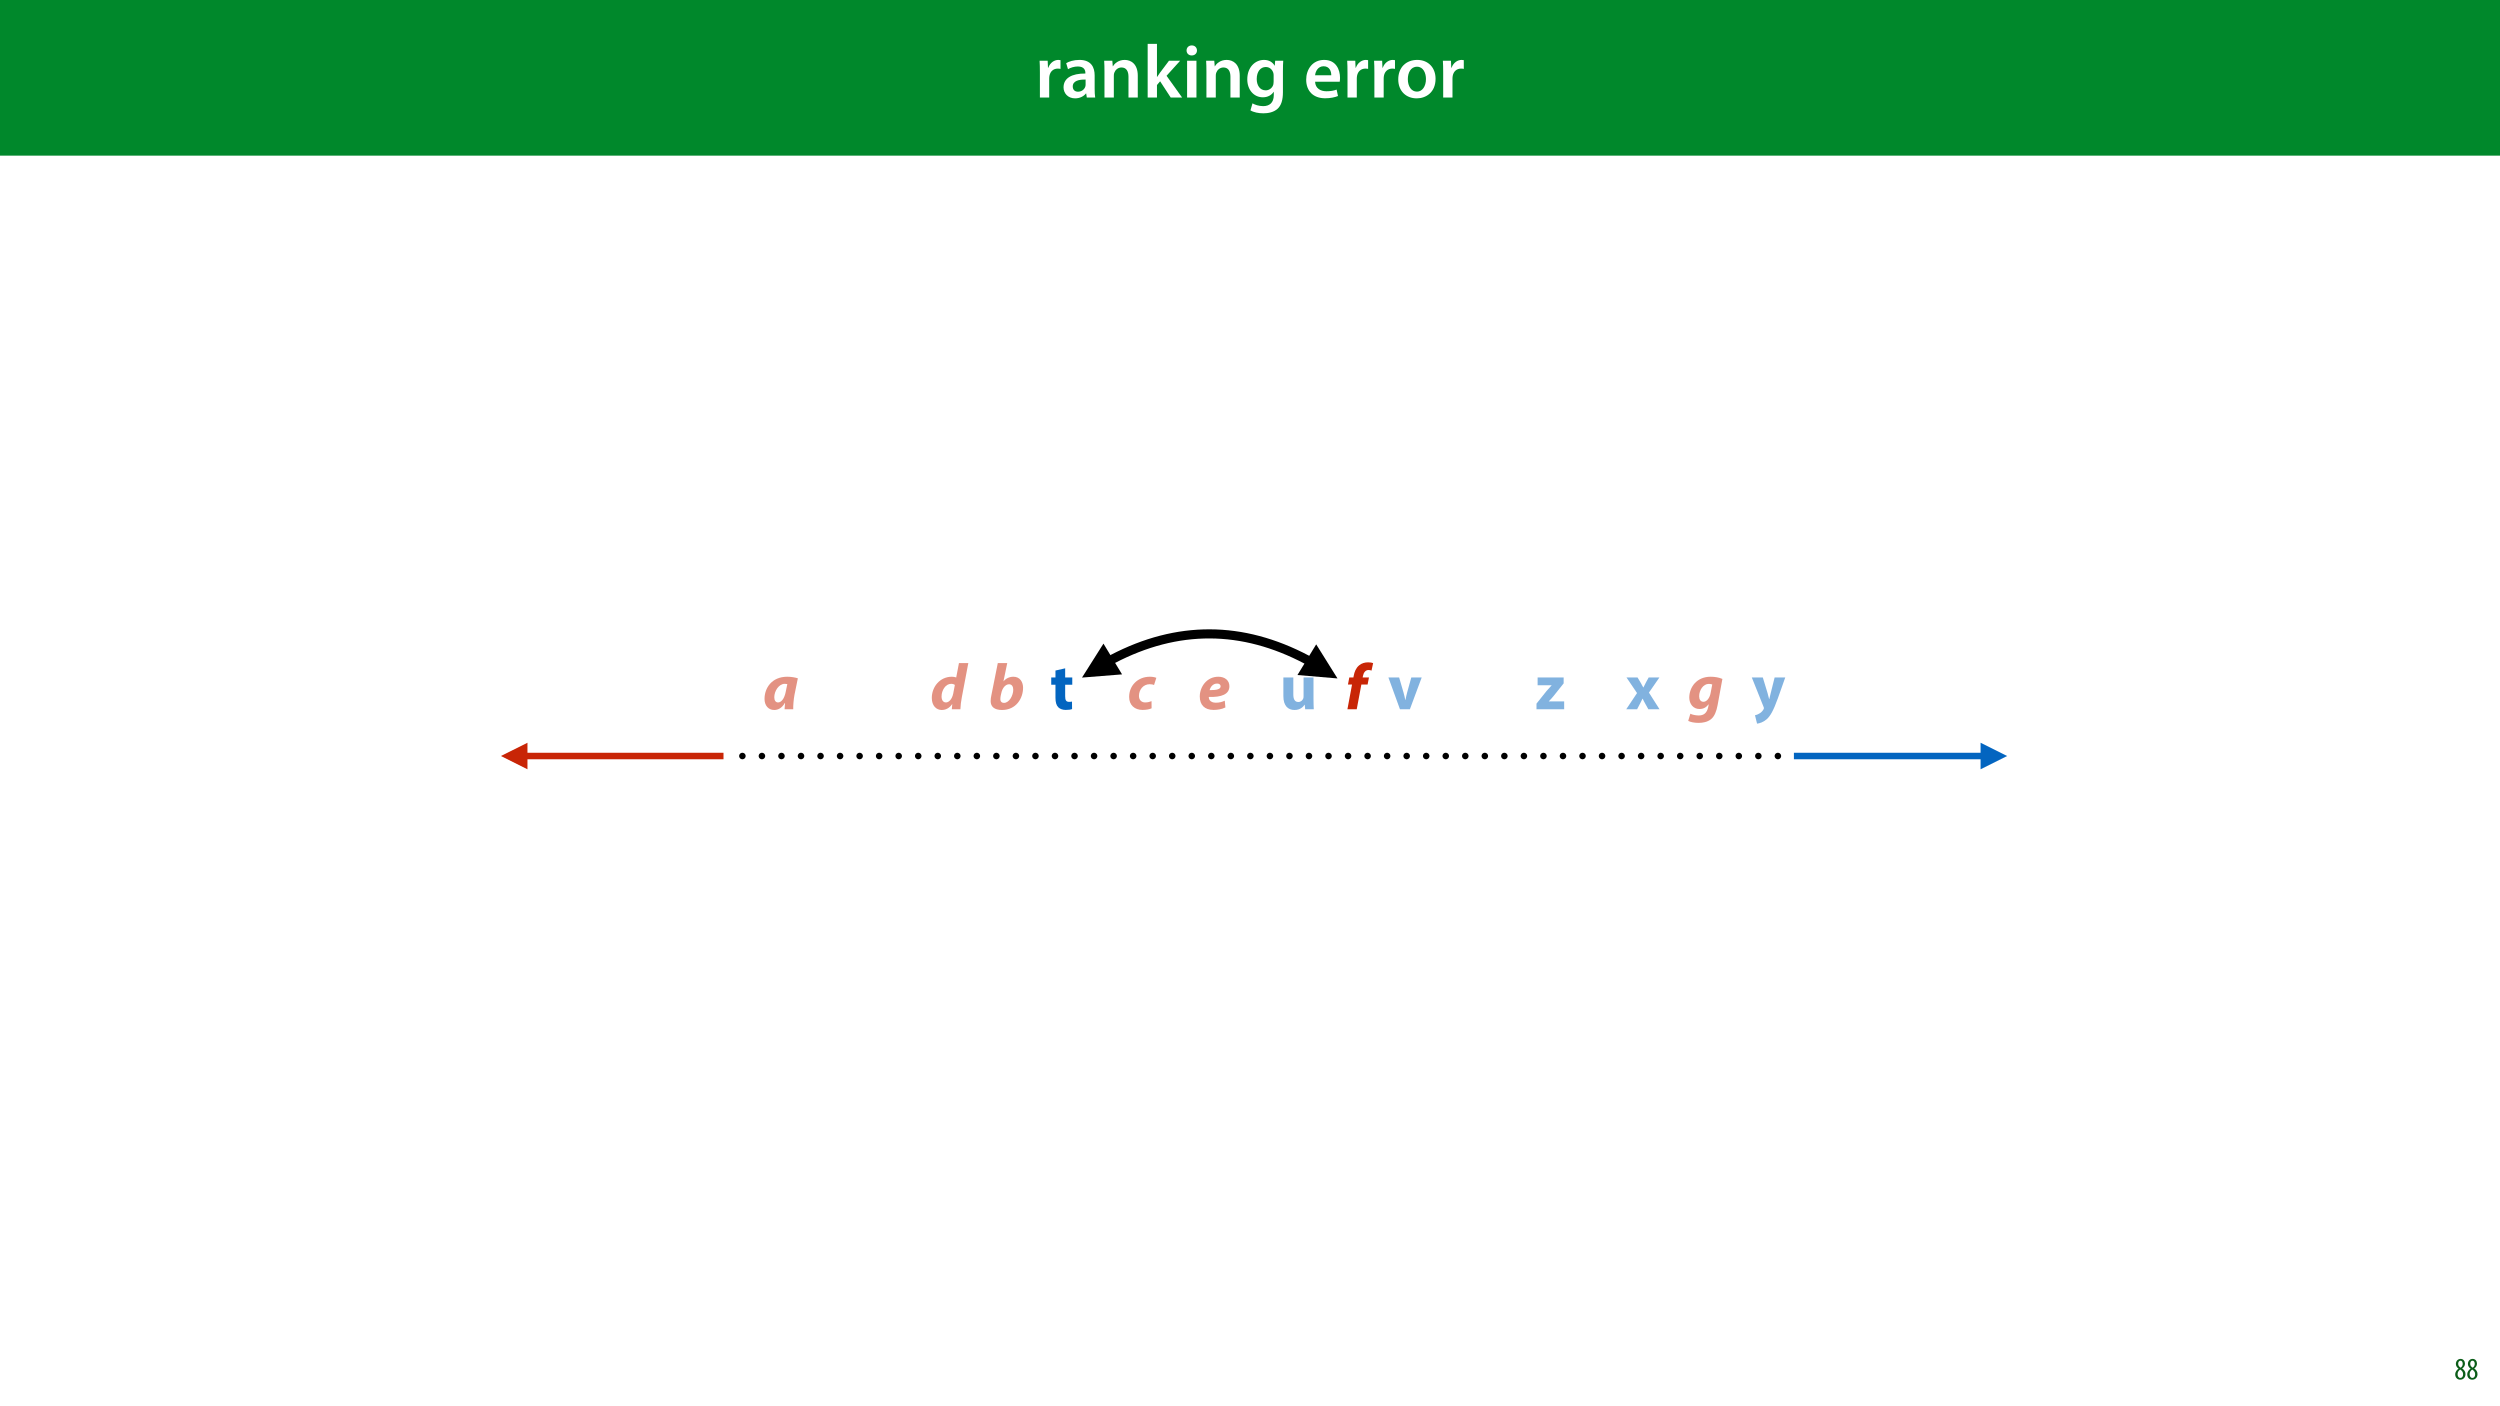 <?xml version="1.0" encoding="UTF-8"?>
<svg xmlns="http://www.w3.org/2000/svg" xmlns:xlink="http://www.w3.org/1999/xlink" width="1920pt" height="1080pt" viewBox="0 0 1920 1080" version="1.1">
<defs>
<g>
<symbol overflow="visible" id="glyph0-0">
<path style="stroke:none;" d="M 0 0 L 29 0 L 29 -40.594 L 0 -40.594 Z M 14.5 -22.906 L 4.641 -37.703 L 24.359 -37.703 Z M 16.234 -20.297 L 26.094 -35.094 L 26.094 -5.516 Z M 4.641 -2.906 L 14.5 -17.688 L 24.359 -2.906 Z M 2.906 -35.094 L 12.766 -20.297 L 2.906 -5.516 Z M 2.906 -35.094 "/>
</symbol>
<symbol overflow="visible" id="glyph0-1">
<path style="stroke:none;" d="M 3.828 0 L 10.969 0 L 10.969 -14.609 C 10.969 -15.422 11.078 -16.188 11.188 -16.812 C 11.828 -20.016 14.156 -22.219 17.578 -22.219 C 18.438 -22.219 19.078 -22.094 19.656 -21.984 L 19.656 -28.703 C 19.078 -28.828 18.672 -28.891 17.984 -28.891 C 14.969 -28.891 11.656 -26.859 10.266 -22.859 L 10.031 -22.859 L 9.797 -28.25 L 3.594 -28.25 C 3.766 -25.688 3.828 -22.969 3.828 -19.141 Z M 3.828 0 "/>
</symbol>
<symbol overflow="visible" id="glyph0-2">
<path style="stroke:none;" d="M 26.156 0 C 25.875 -1.734 25.75 -4.234 25.75 -6.781 L 25.75 -17 C 25.75 -23.141 23.141 -28.891 14.094 -28.891 C 9.625 -28.891 5.969 -27.672 3.891 -26.391 L 5.281 -21.75 C 7.188 -22.969 10.094 -23.844 12.875 -23.844 C 17.859 -23.844 18.625 -20.766 18.625 -18.906 L 18.625 -18.438 C 8.172 -18.5 1.859 -14.906 1.859 -7.766 C 1.859 -3.484 5.047 0.641 10.734 0.641 C 14.391 0.641 17.344 -0.922 19.078 -3.125 L 19.25 -3.125 L 19.719 0 Z M 18.797 -9.922 C 18.797 -9.453 18.734 -8.875 18.562 -8.359 C 17.922 -6.328 15.828 -4.469 12.984 -4.469 C 10.734 -4.469 8.938 -5.734 8.938 -8.531 C 8.938 -12.812 13.75 -13.922 18.797 -13.797 Z M 18.797 -9.922 "/>
</symbol>
<symbol overflow="visible" id="glyph0-3">
<path style="stroke:none;" d="M 3.828 0 L 11.016 0 L 11.016 -16.594 C 11.016 -17.406 11.078 -18.266 11.312 -18.906 C 12.062 -21.047 14.031 -23.078 16.875 -23.078 C 20.766 -23.078 22.266 -20.016 22.266 -15.953 L 22.266 0 L 29.406 0 L 29.406 -16.766 C 29.406 -25.688 24.297 -28.891 19.375 -28.891 C 14.672 -28.891 11.594 -26.219 10.375 -24.016 L 10.203 -24.016 L 9.859 -28.25 L 3.594 -28.25 C 3.766 -25.812 3.828 -23.078 3.828 -19.844 Z M 3.828 0 "/>
</symbol>
<symbol overflow="visible" id="glyph0-4">
<path style="stroke:none;" d="M 10.969 -41.188 L 3.828 -41.188 L 3.828 0 L 10.969 0 L 10.969 -9.625 L 13.391 -12.469 L 21.516 0 L 30.281 0 L 18.328 -16.703 L 28.766 -28.25 L 20.188 -28.25 L 13.344 -19.141 C 12.594 -18.156 11.781 -16.938 11.078 -15.828 L 10.969 -15.828 Z M 10.969 -41.188 "/>
</symbol>
<symbol overflow="visible" id="glyph0-5">
<path style="stroke:none;" d="M 11.016 0 L 11.016 -28.25 L 3.828 -28.25 L 3.828 0 Z M 7.422 -40.016 C 5.047 -40.016 3.422 -38.344 3.422 -36.141 C 3.422 -33.984 4.984 -32.312 7.359 -32.312 C 9.859 -32.312 11.422 -33.984 11.422 -36.141 C 11.375 -38.344 9.859 -40.016 7.422 -40.016 Z M 7.422 -40.016 "/>
</symbol>
<symbol overflow="visible" id="glyph0-6">
<path style="stroke:none;" d="M 23.438 -28.25 L 23.141 -24.469 L 23.031 -24.469 C 21.688 -26.797 19.141 -28.891 14.844 -28.891 C 8.062 -28.891 2.031 -23.266 2.031 -13.984 C 2.031 -5.969 7.016 -0.172 14.031 -0.172 C 17.75 -0.172 20.641 -1.859 22.266 -4.344 L 22.391 -4.344 L 22.391 -1.906 C 22.391 4.172 18.906 6.609 14.266 6.609 C 10.844 6.609 7.828 5.516 6.031 4.469 L 4.469 9.859 C 6.906 11.375 10.734 12.125 14.328 12.125 C 18.219 12.125 22.266 11.312 25.234 8.703 C 28.188 6.031 29.406 1.797 29.406 -4.125 L 29.406 -20.125 C 29.406 -24.016 29.516 -26.328 29.641 -28.25 Z M 22.266 -12.359 C 22.266 -11.547 22.156 -10.562 21.984 -9.797 C 21.172 -7.25 18.844 -5.516 16.188 -5.516 C 11.719 -5.516 9.281 -9.391 9.281 -14.203 C 9.281 -19.953 12.234 -23.438 16.234 -23.438 C 19.25 -23.438 21.281 -21.453 22.047 -18.844 C 22.219 -18.266 22.266 -17.578 22.266 -16.938 Z M 22.266 -12.359 "/>
</symbol>
<symbol overflow="visible" id="glyph0-7">
<path style="stroke:none;" d=""/>
</symbol>
<symbol overflow="visible" id="glyph0-8">
<path style="stroke:none;" d="M 27.781 -12.125 C 27.891 -12.766 28.016 -13.797 28.016 -15.141 C 28.016 -21.344 25 -28.891 15.828 -28.891 C 6.781 -28.891 2.031 -21.516 2.031 -13.688 C 2.031 -5.047 7.422 0.578 16.594 0.578 C 20.641 0.578 24.016 -0.172 26.453 -1.156 L 25.406 -6.094 C 23.266 -5.281 20.875 -4.812 17.578 -4.812 C 13.047 -4.812 9.047 -7.016 8.875 -12.125 Z M 8.875 -17.109 C 9.156 -20.016 11.016 -24.016 15.422 -24.016 C 20.188 -24.016 21.344 -19.719 21.281 -17.109 Z M 8.875 -17.109 "/>
</symbol>
<symbol overflow="visible" id="glyph0-9">
<path style="stroke:none;" d="M 16.641 -28.891 C 8.125 -28.891 2.031 -23.203 2.031 -13.922 C 2.031 -4.875 8.172 0.641 16.188 0.641 C 23.375 0.641 30.688 -4 30.688 -14.391 C 30.688 -22.969 25.062 -28.891 16.641 -28.891 Z M 16.469 -23.656 C 21.344 -23.656 23.312 -18.625 23.312 -14.203 C 23.312 -8.531 20.469 -4.531 16.406 -4.531 C 12.062 -4.531 9.391 -8.641 9.391 -14.094 C 9.391 -18.797 11.422 -23.656 16.469 -23.656 Z M 16.469 -23.656 "/>
</symbol>
<symbol overflow="visible" id="glyph1-0">
<path style="stroke:none;" d="M 0 0 L 12 0 L 12 -16.797 L 0 -16.797 Z M 6 -9.484 L 1.922 -15.594 L 10.078 -15.594 Z M 6.719 -8.406 L 10.797 -14.516 L 10.797 -2.281 Z M 1.922 -1.203 L 6 -7.312 L 10.078 -1.203 Z M 1.203 -14.516 L 5.281 -8.406 L 1.203 -2.281 Z M 1.203 -14.516 "/>
</symbol>
<symbol overflow="visible" id="glyph1-1">
<path style="stroke:none;" d="M 4.562 0.188 C 6.953 0.188 8.562 -1.703 8.562 -4.125 C 8.562 -6 7.516 -7.422 6.078 -8.375 L 6.078 -8.453 C 7.516 -9.438 8.156 -10.75 8.156 -12.125 C 8.156 -13.922 7.062 -15.797 4.828 -15.797 C 2.875 -15.797 1.172 -14.297 1.172 -11.906 C 1.172 -10.578 1.922 -9.219 3.219 -8.328 L 3.234 -8.281 C 1.969 -7.391 0.672 -6 0.672 -3.812 C 0.672 -1.875 1.969 0.188 4.562 0.188 Z M 4.625 -1.172 C 3.281 -1.172 2.5 -2.375 2.5 -4.125 C 2.5 -5.5 3.266 -6.844 4.516 -7.609 C 5.719 -6.812 6.75 -5.812 6.75 -4.016 C 6.75 -2.062 5.781 -1.172 4.625 -1.172 Z M 4.688 -14.422 C 5.812 -14.422 6.438 -13.422 6.438 -11.906 C 6.438 -10.734 5.812 -9.703 4.875 -9.031 C 3.906 -9.641 2.953 -10.438 2.953 -12.031 C 2.953 -13.438 3.641 -14.422 4.688 -14.422 Z M 4.688 -14.422 "/>
</symbol>
<symbol overflow="visible" id="glyph2-0">
<path style="stroke:none;" d="M 0 0 L 25 0 L 25 -35 L 0 -35 Z M 12.5 -19.75 L 4 -32.5 L 21 -32.5 Z M 14 -17.5 L 22.5 -30.25 L 22.5 -4.75 Z M 4 -2.5 L 12.5 -15.25 L 21 -2.5 Z M 2.5 -30.25 L 11 -17.5 L 2.5 -4.75 Z M 2.5 -30.25 "/>
</symbol>
<symbol overflow="visible" id="glyph2-1">
<path style="stroke:none;" d="M 23.297 0 C 23.203 -3.047 23.656 -7.844 24.25 -11 L 26.844 -23.797 C 24.797 -24.453 21.656 -25 18.75 -25 C 6.703 -25 1.25 -16.203 1.25 -7.953 C 1.25 -2.844 4.25 0.547 8.656 0.547 C 11.5 0.547 14.594 -0.797 16.844 -4.844 L 17 -4.844 C 16.844 -3.094 16.703 -1.453 16.656 0 Z M 17.594 -13.703 C 16.5 -7.703 13.844 -5.25 11.703 -5.25 C 9.703 -5.25 8.75 -6.906 8.75 -9.297 C 8.75 -13.844 12.156 -19.547 16.797 -19.547 C 17.5 -19.547 18.203 -19.453 18.75 -19.344 Z M 17.594 -13.703 "/>
</symbol>
<symbol overflow="visible" id="glyph2-2">
<path style="stroke:none;" d="M 7.297 -35.5 L 2.344 -10.75 C 2.047 -9.297 1.797 -7.797 1.797 -6.297 C 1.797 -1.953 4.703 0.547 10.5 0.547 C 21.5 0.547 26.703 -8.547 26.703 -16.5 C 26.703 -20.844 24.406 -25 19.297 -25 C 16.297 -25 13.547 -23.703 11.75 -21.547 L 11.656 -21.547 L 14.547 -35.5 Z M 9.953 -12.297 C 10.797 -16.547 13.344 -19.203 15.953 -19.203 C 18.156 -19.203 19.156 -17.344 19.156 -15 C 19.156 -10.703 16.156 -4.906 12 -4.906 C 10.344 -4.906 9.297 -5.844 9.25 -7.594 C 9.203 -8.656 9.406 -9.5 9.5 -10.297 Z M 9.953 -12.297 "/>
</symbol>
<symbol overflow="visible" id="glyph2-3">
<path style="stroke:none;" d="M 22.156 -35.5 L 20.047 -24.453 C 19 -24.844 17.703 -25 16.703 -25 C 7.453 -25 1.297 -17.203 1.297 -8.703 C 1.297 -2.75 4.75 0.547 8.906 0.547 C 11.75 0.547 14.75 -0.703 16.906 -3.953 L 17 -3.953 L 16.656 0 L 23.25 0 C 23.344 -2.906 23.797 -6.344 24.406 -9.5 L 29.344 -35.5 Z M 17.75 -12.094 C 16.797 -7.453 14.25 -5.25 12.203 -5.25 C 10.094 -5.25 8.797 -6.906 8.797 -9.844 C 8.797 -14.547 11.844 -19.547 16.156 -19.547 C 17.344 -19.547 18.453 -19.156 19 -18.703 Z M 17.75 -12.094 "/>
</symbol>
<symbol overflow="visible" id="glyph2-4">
<path style="stroke:none;" d="M 18.656 -6.25 C 17.406 -5.75 15.906 -5.25 13.797 -5.25 C 11.094 -5.25 9 -6.953 9 -10.297 C 9 -14.906 12.156 -19.25 17.297 -19.25 C 18.75 -19.25 19.75 -19 20.594 -18.656 L 22.344 -24.156 C 21.297 -24.594 19.5 -25 17.406 -25 C 8.094 -25 1.453 -18.203 1.453 -9.5 C 1.453 -3.156 5.703 0.5 11.75 0.5 C 14.656 0.5 17.156 0 18.703 -0.75 Z M 18.656 -6.25 "/>
</symbol>
<symbol overflow="visible" id="glyph2-5">
<path style="stroke:none;" d="M 20.594 -6.594 C 18.656 -5.656 16.406 -5.047 13.75 -5.047 C 11.656 -5.047 10 -5.703 9.047 -6.953 C 8.547 -7.656 8.297 -8.75 8.297 -9.453 C 18.094 -9.203 24.156 -11.453 24.156 -17.703 C 24.156 -22.25 20.594 -25 15.656 -25 C 6.797 -25 1.406 -17.25 1.406 -9.797 C 1.406 -3.453 5 0.5 12 0.5 C 14.703 0.5 18.25 0.047 21.094 -1.406 Z M 17.406 -17.656 C 17.406 -15.453 14.594 -14.656 9 -14.703 C 9.5 -17 11.406 -19.75 14.75 -19.75 C 16.406 -19.75 17.406 -18.906 17.406 -17.656 Z M 17.406 -17.656 "/>
</symbol>
<symbol overflow="visible" id="glyph2-6">
<path style="stroke:none;" d="M 8.656 0 L 12.203 -19 L 17 -19 L 18.047 -24.453 L 13.203 -24.453 L 13.453 -25.656 C 13.906 -28.094 15.344 -30.156 17.656 -30.156 C 18.594 -30.156 19.344 -30 20 -29.703 L 21.25 -35.453 C 20.453 -35.797 19.156 -36.047 17.406 -36.047 C 15 -36.047 12.406 -35.406 10.453 -33.703 C 8 -31.656 6.844 -28.594 6.344 -25.75 L 6.094 -24.453 L 2.953 -24.453 L 1.906 -19 L 5.047 -19 L 1.5 0 Z M 8.656 0 "/>
</symbol>
<symbol overflow="visible" id="glyph2-7">
<path style="stroke:none;" d="M 0.594 8.906 C 2.25 9.844 5.297 10.453 8.547 10.453 C 11.797 10.453 15.344 9.797 18 7.703 C 20.953 5.344 22.297 1.344 23.156 -3.156 L 26.844 -23.297 C 24.297 -24.406 21.25 -25 17.797 -25 C 7.156 -25 1.406 -17 1.406 -8.906 C 1.453 -4.156 4.406 -0.203 9.25 -0.203 C 12.156 -0.203 14.344 -1.344 16.25 -3.797 L 16.344 -3.797 L 15.953 -1.75 C 14.953 3.156 12.25 4.75 8.656 4.75 C 6.594 4.75 3.594 4.203 2.25 3.406 Z M 17.797 -12.5 C 17.047 -8.344 14.656 -5.75 12.297 -5.75 C 10.094 -5.75 9 -7.547 9 -10 C 9 -14.656 12.094 -19.5 16.453 -19.5 C 17.453 -19.5 18.5 -19.297 19.047 -19.047 Z M 17.797 -12.5 "/>
</symbol>
<symbol overflow="visible" id="glyph3-0">
<path style="stroke:none;" d="M 0 0 L 25 0 L 25 -35 L 0 -35 Z M 12.5 -19.75 L 4 -32.5 L 21 -32.5 Z M 14 -17.5 L 22.5 -30.25 L 22.5 -4.75 Z M 4 -2.5 L 12.5 -15.25 L 21 -2.5 Z M 2.5 -30.25 L 11 -17.5 L 2.5 -4.75 Z M 2.5 -30.25 "/>
</symbol>
<symbol overflow="visible" id="glyph3-1">
<path style="stroke:none;" d="M 4.094 -29.75 L 4.094 -24.453 L 0.844 -24.453 L 0.844 -18.844 L 4.094 -18.844 L 4.094 -8.844 C 4.094 -5.406 4.797 -3.047 6.203 -1.594 C 7.406 -0.344 9.453 0.5 11.906 0.5 C 14.047 0.5 15.844 0.25 16.844 -0.156 L 16.797 -5.906 C 16.25 -5.797 15.5 -5.703 14.547 -5.703 C 12.25 -5.703 11.547 -7.047 11.547 -10 L 11.547 -18.844 L 17 -18.844 L 17 -24.453 L 11.547 -24.453 L 11.547 -31.453 Z M 4.094 -29.75 "/>
</symbol>
<symbol overflow="visible" id="glyph3-2">
<path style="stroke:none;" d="M 26.094 -24.453 L 18.453 -24.453 L 18.453 -9.906 C 18.453 -9.297 18.406 -8.703 18.203 -8.25 C 17.703 -7.047 16.5 -5.594 14.406 -5.594 C 11.75 -5.594 10.594 -7.75 10.594 -11.297 L 10.594 -24.453 L 2.953 -24.453 L 2.953 -10.094 C 2.953 -2.547 6.594 0.547 11.547 0.547 C 15.953 0.547 18.25 -1.953 19.203 -3.453 L 19.344 -3.453 L 19.703 0 L 26.297 0 C 26.203 -2.047 26.094 -4.656 26.094 -7.844 Z M 26.094 -24.453 "/>
</symbol>
<symbol overflow="visible" id="glyph3-3">
<path style="stroke:none;" d="M 0.453 -24.453 L 9.344 0 L 16.953 0 L 26.047 -24.453 L 18.047 -24.453 L 14.906 -13.094 C 14.344 -11 13.953 -9.156 13.547 -7.156 L 13.406 -7.156 C 13.047 -9.094 12.594 -11.047 12 -13.094 L 8.703 -24.453 Z M 0.453 -24.453 "/>
</symbol>
<symbol overflow="visible" id="glyph3-4">
<path style="stroke:none;" d="M 1.094 0 L 22.344 0 L 22.344 -6.047 L 10.594 -6.047 L 10.594 -6.156 C 12 -7.5 13.25 -9.047 14.594 -10.656 L 21.953 -19.906 L 21.953 -24.453 L 1.953 -24.453 L 1.953 -18.453 L 12.703 -18.453 L 12.703 -18.344 C 11.297 -16.844 10.203 -15.656 8.797 -14 L 1.094 -4.344 Z M 1.094 0 "/>
</symbol>
<symbol overflow="visible" id="glyph3-5">
<path style="stroke:none;" d="M 0.344 -24.453 L 8.453 -12.453 L 0.156 0 L 8.5 0 L 10.797 -4.406 C 11.406 -5.594 12.047 -6.797 12.656 -8.094 L 12.797 -8.094 C 13.406 -6.844 14 -5.594 14.703 -4.406 L 17.156 0 L 25.75 0 L 17.594 -12.797 L 25.656 -24.453 L 17.406 -24.453 L 15.25 -20.5 C 14.594 -19.297 14 -18.047 13.344 -16.75 L 13.25 -16.75 C 12.594 -17.906 11.953 -19.156 11.25 -20.406 L 8.844 -24.453 Z M 0.344 -24.453 "/>
</symbol>
<symbol overflow="visible" id="glyph3-6">
<path style="stroke:none;" d="M 0.297 -24.453 L 9.25 -2.094 C 9.547 -1.5 9.594 -1.094 9.594 -0.844 C 9.594 -0.5 9.453 -0.094 9.203 0.25 C 8.453 1.5 7.203 2.703 6.047 3.297 C 4.906 4 3.703 4.453 2.75 4.594 L 4.344 11.047 C 6.25 10.797 9.047 10 11.703 7.703 C 14.453 5.25 16.797 1.344 20.297 -8.344 L 26 -24.453 L 17.844 -24.453 L 14.844 -12.453 C 14.5 -11.047 14.094 -9.203 13.75 -7.906 L 13.594 -7.906 C 13.297 -9.203 12.797 -11 12.406 -12.453 L 8.75 -24.453 Z M 0.297 -24.453 "/>
</symbol>
</g>
<filter id="alpha" filterUnits="objectBoundingBox" x="0%" y="0%" width="100%" height="100%">
  <feColorMatrix type="matrix" in="SourceGraphic" values="0 0 0 0 1 0 0 0 0 1 0 0 0 0 1 0 0 0 1 0"/>
</filter>
<mask id="mask0">
  <g filter="url(#alpha)">
<rect x="0" y="0" width="1920" height="1080" style="fill:rgb(0%,0%,0%);fill-opacity:0.501;stroke:none;"/>
  </g>
</mask>
<clipPath id="clip1">
  <rect x="0" y="0" width="73" height="63"/>
</clipPath>
<g id="surface5" clip-path="url(#clip1)">
<g style="fill:rgb(78.432%,14.51%,2.353%);fill-opacity:1;">
  <use xlink:href="#glyph2-1" x="10.901" y="49.726"/>
</g>
</g>
<mask id="mask1">
  <g filter="url(#alpha)">
<rect x="0" y="0" width="1920" height="1080" style="fill:rgb(0%,0%,0%);fill-opacity:0.501;stroke:none;"/>
  </g>
</mask>
<clipPath id="clip2">
  <rect x="0" y="0" width="73" height="63"/>
</clipPath>
<g id="surface8" clip-path="url(#clip2)">
<g style="fill:rgb(78.432%,14.51%,2.353%);fill-opacity:1;">
  <use xlink:href="#glyph2-2" x="11.019" y="49.726"/>
</g>
</g>
<mask id="mask2">
  <g filter="url(#alpha)">
<rect x="0" y="0" width="1920" height="1080" style="fill:rgb(0%,0%,0%);fill-opacity:0.501;stroke:none;"/>
  </g>
</mask>
<clipPath id="clip3">
  <rect x="0" y="0" width="72" height="63"/>
</clipPath>
<g id="surface11" clip-path="url(#clip3)">
<g style="fill:rgb(78.432%,14.51%,2.353%);fill-opacity:1;">
  <use xlink:href="#glyph2-3" x="10.328" y="49.726"/>
</g>
</g>
<mask id="mask3">
  <g filter="url(#alpha)">
<rect x="0" y="0" width="1920" height="1080" style="fill:rgb(0%,0%,0%);fill-opacity:0.501;stroke:none;"/>
  </g>
</mask>
<clipPath id="clip4">
  <rect x="0" y="0" width="72" height="63"/>
</clipPath>
<g id="surface14" clip-path="url(#clip4)">
<g style="fill:rgb(78.432%,14.51%,2.353%);fill-opacity:1;">
  <use xlink:href="#glyph2-4" x="10.722" y="49.726"/>
</g>
</g>
<mask id="mask4">
  <g filter="url(#alpha)">
<rect x="0" y="0" width="1920" height="1080" style="fill:rgb(0%,0%,0%);fill-opacity:0.501;stroke:none;"/>
  </g>
</mask>
<clipPath id="clip5">
  <rect x="0" y="0" width="73" height="63"/>
</clipPath>
<g id="surface17" clip-path="url(#clip5)">
<g style="fill:rgb(78.432%,14.51%,2.353%);fill-opacity:1;">
  <use xlink:href="#glyph2-5" x="11.021" y="49.726"/>
</g>
</g>
<mask id="mask5">
  <g filter="url(#alpha)">
<rect x="0" y="0" width="1920" height="1080" style="fill:rgb(0%,0%,0%);fill-opacity:0.501;stroke:none;"/>
  </g>
</mask>
<clipPath id="clip6">
  <rect x="0" y="0" width="72" height="63"/>
</clipPath>
<g id="surface20" clip-path="url(#clip6)">
<g style="fill:rgb(1.176%,39.607%,75.294%);fill-opacity:1;">
  <use xlink:href="#glyph3-2" x="8.678" y="49.726"/>
</g>
</g>
<mask id="mask6">
  <g filter="url(#alpha)">
<rect x="0" y="0" width="1920" height="1080" style="fill:rgb(0%,0%,0%);fill-opacity:0.501;stroke:none;"/>
  </g>
</mask>
<clipPath id="clip7">
  <rect x="0" y="0" width="72" height="63"/>
</clipPath>
<g id="surface23" clip-path="url(#clip7)">
<g style="fill:rgb(1.176%,39.607%,75.294%);fill-opacity:1;">
  <use xlink:href="#glyph3-3" x="8.83" y="49.726"/>
</g>
</g>
<mask id="mask7">
  <g filter="url(#alpha)">
<rect x="0" y="0" width="1920" height="1080" style="fill:rgb(0%,0%,0%);fill-opacity:0.501;stroke:none;"/>
  </g>
</mask>
<clipPath id="clip8">
  <rect x="0" y="0" width="72" height="63"/>
</clipPath>
<g id="surface26" clip-path="url(#clip8)">
<g style="fill:rgb(1.176%,39.607%,75.294%);fill-opacity:1;">
  <use xlink:href="#glyph3-4" x="8.932" y="49.726"/>
</g>
</g>
<mask id="mask8">
  <g filter="url(#alpha)">
<rect x="0" y="0" width="1920" height="1080" style="fill:rgb(0%,0%,0%);fill-opacity:0.501;stroke:none;"/>
  </g>
</mask>
<clipPath id="clip9">
  <rect x="0" y="0" width="73" height="63"/>
</clipPath>
<g id="surface29" clip-path="url(#clip9)">
<g style="fill:rgb(78.432%,14.51%,2.353%);fill-opacity:1;">
  <use xlink:href="#glyph2-7" x="10.954" y="49.726"/>
</g>
</g>
<mask id="mask9">
  <g filter="url(#alpha)">
<rect x="0" y="0" width="1920" height="1080" style="fill:rgb(0%,0%,0%);fill-opacity:0.501;stroke:none;"/>
  </g>
</mask>
<clipPath id="clip10">
  <rect x="0" y="0" width="72" height="63"/>
</clipPath>
<g id="surface32" clip-path="url(#clip10)">
<g style="fill:rgb(1.176%,39.607%,75.294%);fill-opacity:1;">
  <use xlink:href="#glyph3-5" x="8.784" y="49.726"/>
</g>
</g>
<mask id="mask10">
  <g filter="url(#alpha)">
<rect x="0" y="0" width="1920" height="1080" style="fill:rgb(0%,0%,0%);fill-opacity:0.501;stroke:none;"/>
  </g>
</mask>
<clipPath id="clip11">
  <rect x="0" y="0" width="72" height="63"/>
</clipPath>
<g id="surface35" clip-path="url(#clip11)">
<g style="fill:rgb(1.176%,39.607%,75.294%);fill-opacity:1;">
  <use xlink:href="#glyph3-6" x="9.076" y="49.726"/>
</g>
</g>
</defs>
<g id="surface1">
<rect x="0" y="0" width="1920" height="1080" style="fill:rgb(100%,100%,100%);fill-opacity:1;stroke:none;"/>
<path style=" stroke:none;fill-rule:nonzero;fill:rgb(0%,53.334%,16.862%);fill-opacity:1;" d="M -1.387 119.531 L 1921.387 119.531 L 1921.387 0 L -1.387 0 Z M -1.387 119.531 "/>
<g style="fill:rgb(100%,100%,100%);fill-opacity:1;">
  <use xlink:href="#glyph0-1" x="794.816" y="74.9"/>
</g>
<g style="fill:rgb(100%,100%,100%);fill-opacity:1;">
  <use xlink:href="#glyph0-2" x="814.942" y="74.9"/>
  <use xlink:href="#glyph0-3" x="844.406" y="74.9"/>
  <use xlink:href="#glyph0-4" x="877.582" y="74.9"/>
</g>
<g style="fill:rgb(100%,100%,100%);fill-opacity:1;">
  <use xlink:href="#glyph0-5" x="907.858" y="74.9"/>
  <use xlink:href="#glyph0-3" x="922.706" y="74.9"/>
  <use xlink:href="#glyph0-6" x="955.882" y="74.9"/>
  <use xlink:href="#glyph0-7" x="989.116" y="74.9"/>
  <use xlink:href="#glyph0-8" x="1001.122" y="74.9"/>
  <use xlink:href="#glyph0-1" x="1031.05" y="74.9"/>
  <use xlink:href="#glyph0-1" x="1051.698" y="74.9"/>
</g>
<g style="fill:rgb(100%,100%,100%);fill-opacity:1;">
  <use xlink:href="#glyph0-9" x="1071.824" y="74.9"/>
  <use xlink:href="#glyph0-1" x="1104.536" y="74.9"/>
</g>
<g style="fill:rgb(4.314%,36.47%,9.412%);fill-opacity:1;">
  <use xlink:href="#glyph1-1" x="1884.931" y="1059.424"/>
  <use xlink:href="#glyph1-1" x="1894.171" y="1059.424"/>
</g>
<path style="fill:none;stroke-width:5;stroke-linecap:butt;stroke-linejoin:miter;stroke:rgb(78.432%,14.51%,2.353%);stroke-opacity:1;stroke-miterlimit:4;" d="M 17.9 0 L 170.959 0 " transform="matrix(1,0,0,1,384.69,580.621)"/>
<path style=" stroke:none;fill-rule:nonzero;fill:rgb(78.432%,14.51%,2.353%);fill-opacity:1;" d="M 405.09 570.422 L 384.691 580.621 L 405.09 590.82 Z M 405.09 570.422 "/>
<use xlink:href="#surface5" transform="matrix(1,0,0,1,575,495)" mask="url(#mask0)"/>
<use xlink:href="#surface8" transform="matrix(1,0,0,1,748,495)" mask="url(#mask1)"/>
<use xlink:href="#surface11" transform="matrix(1,0,0,1,704,495)" mask="url(#mask2)"/>
<g style="fill:rgb(1.176%,39.607%,75.294%);fill-opacity:1;">
  <use xlink:href="#glyph3-1" x="806.502" y="544.726"/>
</g>
<use xlink:href="#surface14" transform="matrix(1,0,0,1,855,495)" mask="url(#mask3)"/>
<use xlink:href="#surface17" transform="matrix(1,0,0,1,909,495)" mask="url(#mask4)"/>
<g style="fill:rgb(78.432%,14.51%,2.353%);fill-opacity:1;">
  <use xlink:href="#glyph2-6" x="1033.317" y="544.726"/>
</g>
<use xlink:href="#surface20" transform="matrix(1,0,0,1,974,495)" mask="url(#mask5)"/>
<use xlink:href="#surface23" transform="matrix(1,0,0,1,1057,495)" mask="url(#mask6)"/>
<use xlink:href="#surface26" transform="matrix(1,0,0,1,1170,495)" mask="url(#mask7)"/>
<use xlink:href="#surface29" transform="matrix(1,0,0,1,1285,495)" mask="url(#mask8)"/>
<use xlink:href="#surface32" transform="matrix(1,0,0,1,1240,495)" mask="url(#mask9)"/>
<use xlink:href="#surface35" transform="matrix(1,0,0,1,1336,495)" mask="url(#mask10)"/>
<path style="fill:none;stroke-width:5;stroke-linecap:butt;stroke-linejoin:miter;stroke:rgb(1.176%,39.607%,75.294%);stroke-opacity:1;stroke-miterlimit:4;" d="M 17.901 -0 L 163.768 -0 " transform="matrix(-1,0,0,-1,1541.487,580.621)"/>
<path style=" stroke:none;fill-rule:nonzero;fill:rgb(1.176%,39.607%,75.294%);fill-opacity:1;" d="M 1521.086 590.82 L 1541.488 580.621 L 1521.086 570.422 Z M 1521.086 590.82 "/>
<path style="fill:none;stroke-width:7;stroke-linecap:butt;stroke-linejoin:miter;stroke:rgb(0%,0%,0%);stroke-opacity:1;stroke-miterlimit:4;" d="M 20.628 21.094 L 23.62 19.286 C 73.304 -6.605 122.984 -6.425 172.659 19.817 L 175.652 21.649 " transform="matrix(1,0,0,1,830.977,486.824)"/>
<path style=" stroke:none;fill-rule:nonzero;fill:rgb(0%,0%,0%);fill-opacity:1;" d="M 996.445 518.422 L 1027.191 521.039 L 1010.84 494.871 Z M 996.445 518.422 "/>
<path style=" stroke:none;fill-rule:nonzero;fill:rgb(0%,0%,0%);fill-opacity:1;" d="M 847.461 494.297 L 830.977 520.383 L 861.738 517.922 Z M 847.461 494.297 "/>
<path style="fill:none;stroke-width:5;stroke-linecap:round;stroke-linejoin:round;stroke:rgb(0%,0%,0%);stroke-opacity:1;stroke-dasharray:0.005,15;stroke-dashoffset:0.5;stroke-miterlimit:4;" d="M 0.002 0 L 822.072 0 " transform="matrix(1,0,0,1,555.647,580.621)"/>
</g>
</svg>
